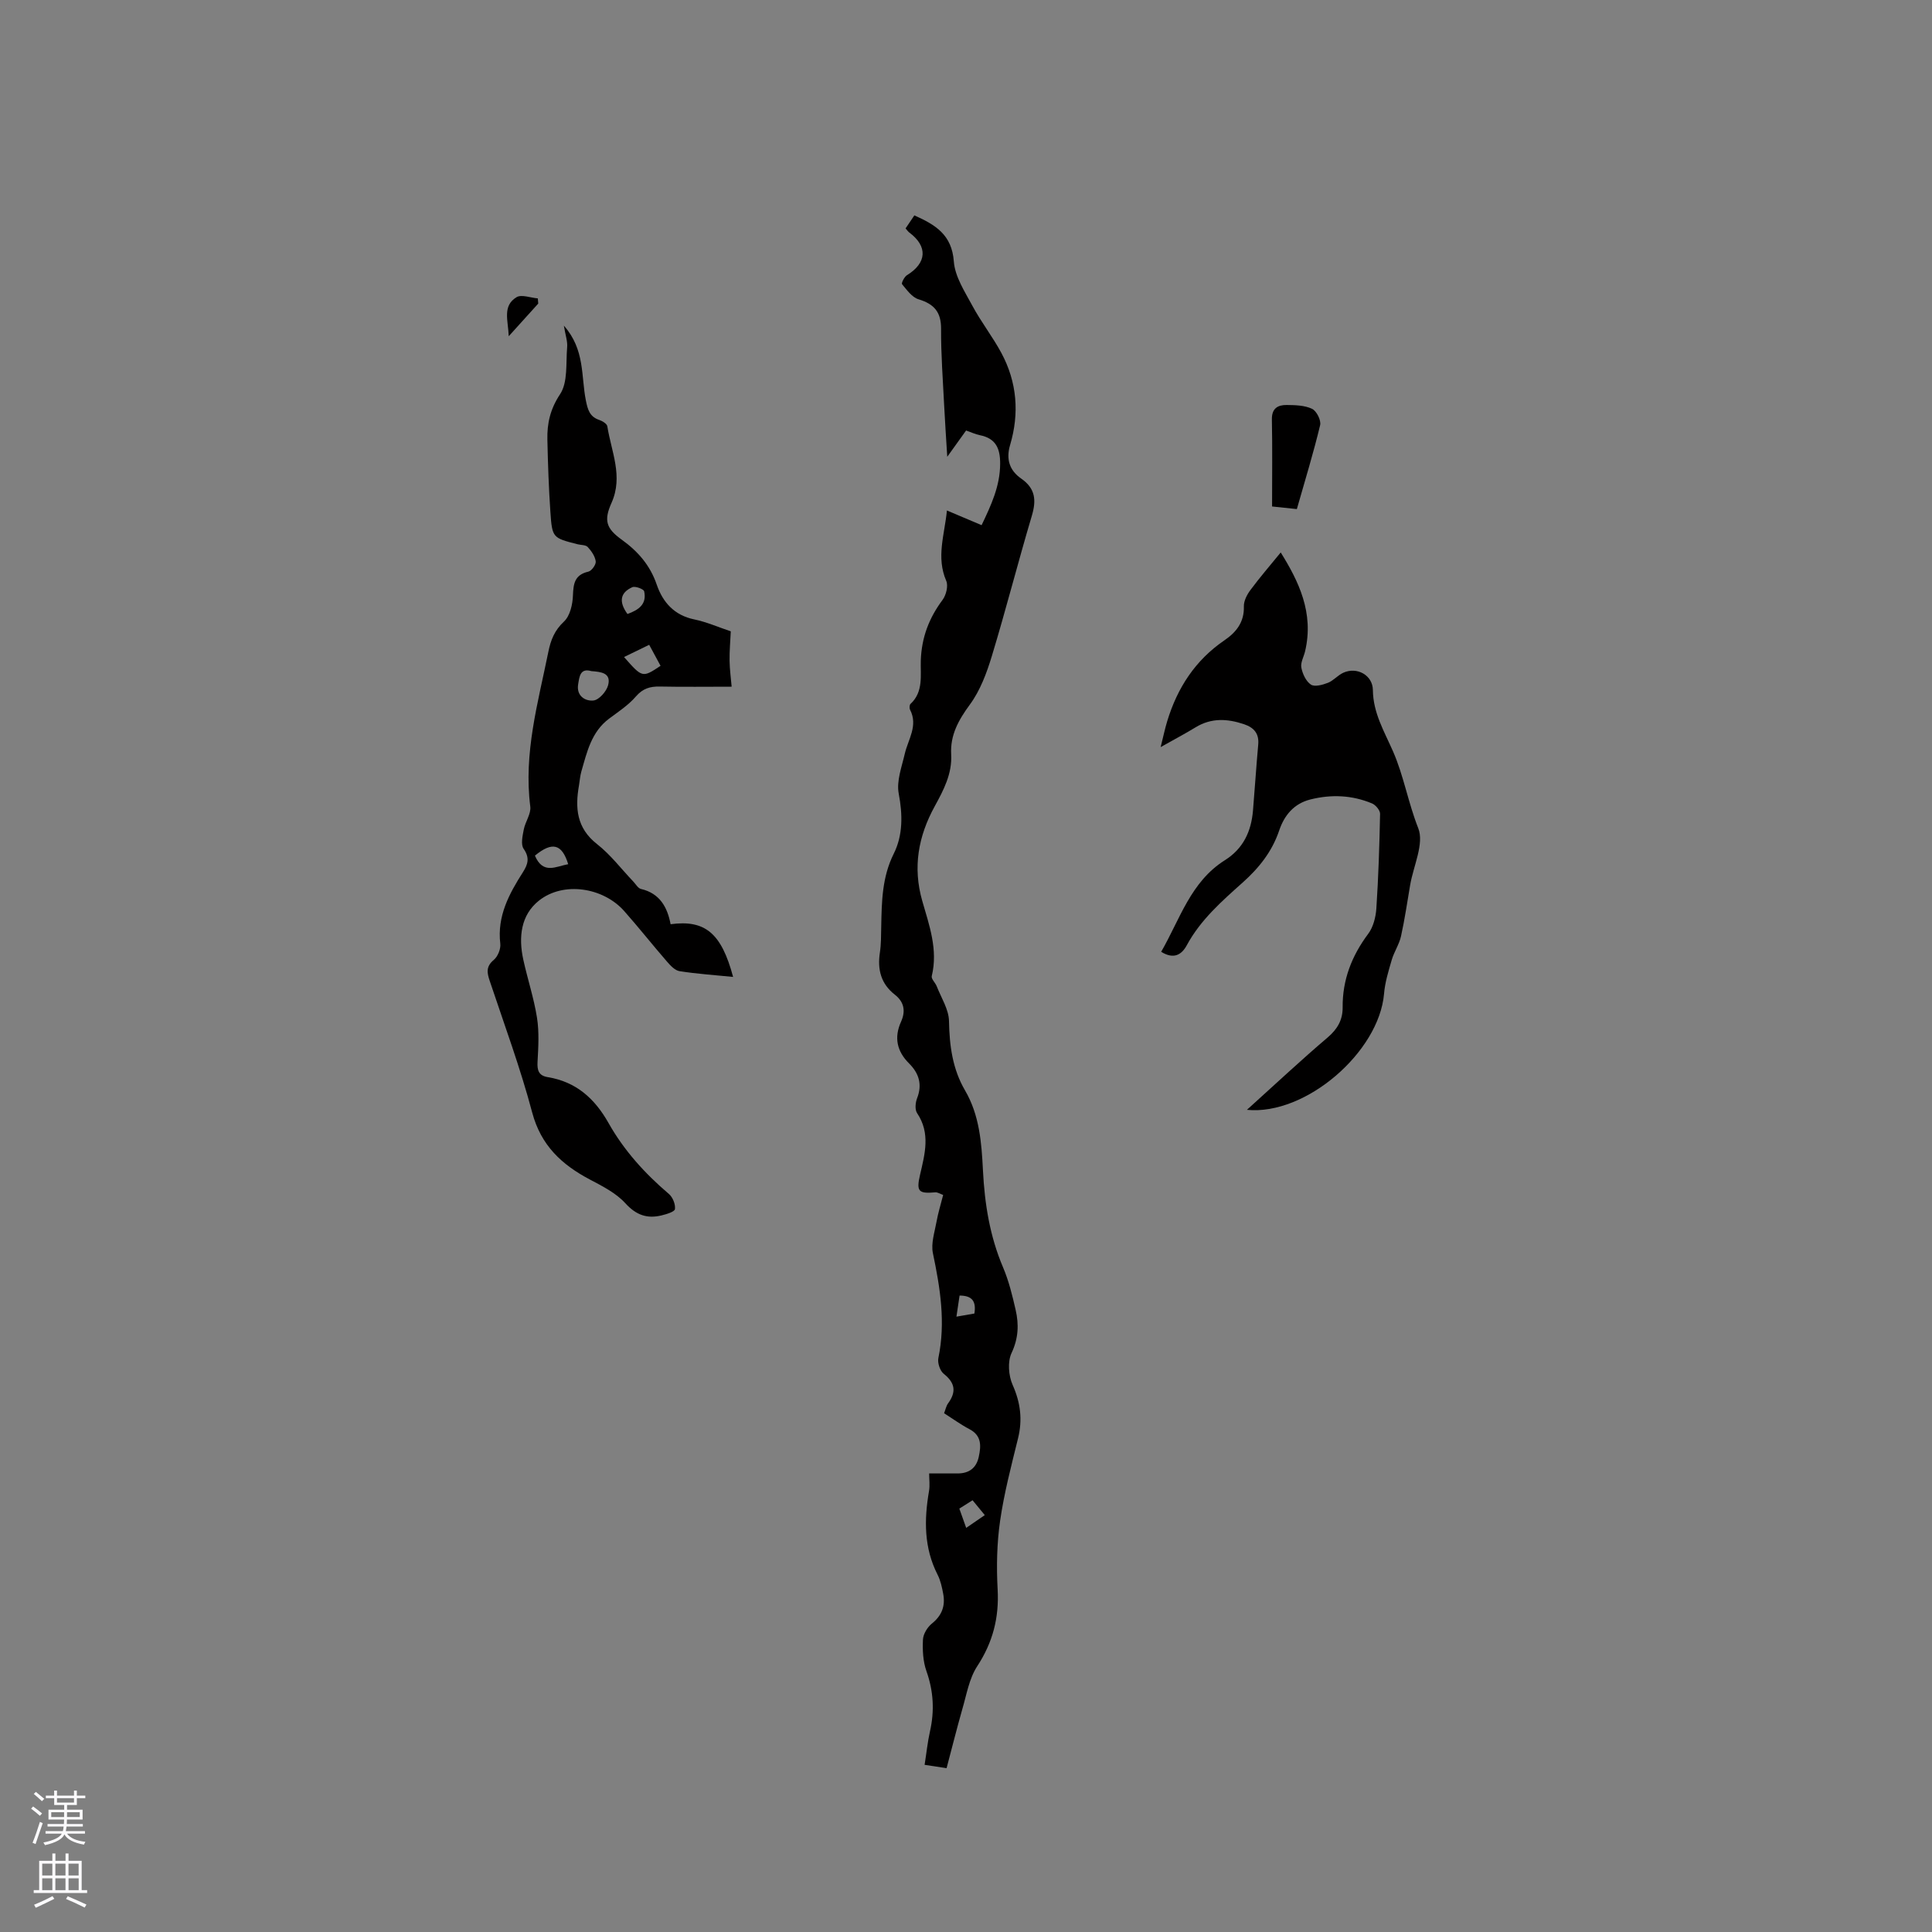 <svg enable-background="new 0 0 400 400" viewBox="0 0 400 400" xmlns="http://www.w3.org/2000/svg"><rect x="0" y="0" width="400" height="400" fill="#808080" stroke="none"/><g fill="#010000"><path d="m195.98 366.08c-1.69-.26-2.92-.44-4.55-.69.38-2.4.61-4.69 1.11-6.92.96-4.25.74-8.33-.73-12.48-.72-2.03-.83-4.37-.72-6.55.06-1.15.92-2.55 1.85-3.3 2.08-1.67 2.81-3.67 2.34-6.16-.25-1.35-.55-2.75-1.16-3.95-2.84-5.56-2.8-11.36-1.78-17.31.21-1.2.03-2.46.03-3.66 1.79 0 3.87.01 5.96 0 2.32-.02 3.82-1.14 4.31-3.43.49-2.27.63-4.4-1.93-5.74-1.77-.93-3.4-2.12-5.25-3.3.3-.74.43-1.49.83-2.04 1.74-2.38 1.47-4.24-.9-6.12-.78-.62-1.32-2.27-1.11-3.27 1.53-7.36.38-14.49-1.13-21.69-.43-2.02.35-4.34.74-6.49.33-1.84.89-3.65 1.38-5.58-.67-.24-1.17-.58-1.62-.54-3.46.3-3.97-.15-3.17-3.61 1-4.34 2.21-8.6-.61-12.8-.48-.72-.35-2.15 0-3.06 1.12-2.85.39-5.18-1.65-7.21-2.53-2.52-3.14-5.36-1.68-8.62 1-2.21.67-4.11-1.28-5.63-2.88-2.25-3.62-5.21-3.09-8.71.27-1.77.24-3.59.28-5.4.1-5.16.16-10.21 2.6-15.09 1.9-3.81 1.85-8.06 1.02-12.43-.49-2.57.62-5.5 1.25-8.22.7-3.02 2.8-5.82 1.1-9.14-.16-.31-.13-.99.09-1.2 2.73-2.51 2.03-6 2.13-8.99.17-4.81 1.71-8.8 4.52-12.57.73-.99 1.2-2.89.75-3.92-2.12-4.89-.35-9.54.14-14.57 2.54 1.07 4.75 2.01 7.18 3.04 1.98-4.15 3.82-8.08 3.84-12.7.02-3.18-.89-5.27-4.2-5.93-.91-.18-1.78-.6-2.85-.97-1.18 1.64-2.32 3.24-3.9 5.44-.24-3.98-.48-7.29-.64-10.6-.26-5.29-.67-10.59-.64-15.89.02-3.49-1.46-5.15-4.68-6.12-1.34-.41-2.41-1.94-3.4-3.12-.18-.21.47-1.53 1.02-1.87 4.12-2.52 4.34-5.96.49-8.82-.24-.18-.41-.44-.78-.86.57-.84 1.13-1.68 1.82-2.7 4.37 1.96 7.76 4 8.17 9.54.23 3.16 2.28 6.27 3.86 9.21 1.8 3.35 4.18 6.38 5.98 9.73 3.25 6.05 3.76 12.5 1.81 19.06-.89 2.99-.08 5.3 2.29 6.95 2.97 2.06 3.17 4.5 2.2 7.74-2.87 9.64-5.35 19.39-8.27 29.01-1.06 3.5-2.41 7.13-4.54 10.03-2.36 3.21-4.1 6.32-3.88 10.33s-1.57 7.39-3.4 10.73c-3.41 6.21-4.58 12.63-2.59 19.59 1.45 5.06 3.3 10.11 1.97 15.58-.14.58.74 1.37 1.03 2.11.93 2.39 2.5 4.79 2.54 7.21.09 5.1.74 9.94 3.32 14.35 3.01 5.15 3.42 10.86 3.71 16.56.35 6.93 1.42 13.63 4.16 20.07 1.19 2.8 1.93 5.83 2.61 8.82.69 3.01.58 5.88-.85 8.92-.85 1.81-.62 4.69.22 6.59 1.64 3.69 2.08 7.2 1.12 11.09-1.39 5.65-2.88 11.31-3.71 17.06-.67 4.66-.77 9.48-.51 14.19.32 5.86-.99 10.97-4.23 15.92-1.67 2.55-2.2 5.88-3.09 8.9-1.14 4-2.13 7.99-3.25 12.2zm2.64-53.74c.5 1.4.92 2.56 1.42 3.99 1.4-.96 2.56-1.76 3.85-2.64-.97-1.18-1.7-2.07-2.53-3.08-.87.55-1.65 1.05-2.74 1.73zm3.12-40.39c.39-2.51-.43-3.71-3.07-3.72-.21 1.44-.4 2.73-.65 4.37 1.5-.26 2.58-.45 3.72-.65z"/><path d="m116.74 67.42c4.4 4.95 3.55 10.47 4.55 15.45.39 1.93.77 3.4 2.79 4.08.65.22 1.58.79 1.66 1.31.82 5.24 3.33 10.36.87 15.85-1.63 3.64-1.13 5.29 2.12 7.63 3.37 2.43 5.87 5.29 7.25 9.33 1.24 3.61 3.62 6.32 7.75 7.17 2.57.53 5.02 1.62 7.57 2.47-.1 2.13-.28 4.11-.25 6.09.03 1.87.29 3.73.43 5.37-5.18 0-10.02.07-14.87-.03-2.03-.04-3.52.4-4.95 2.05-1.54 1.79-3.61 3.15-5.53 4.58-3.7 2.75-4.6 6.93-5.77 10.97-.26.91-.32 1.88-.48 2.82-.83 4.7-.53 8.87 3.74 12.21 2.81 2.2 5.02 5.15 7.51 7.76.51.54.97 1.38 1.58 1.52 3.91.91 5.47 3.8 6.13 7.3 7.16-.97 10.53 1.87 12.94 10.91-3.78-.38-7.45-.62-11.08-1.19-.97-.15-1.92-1.18-2.64-2.02-2.99-3.44-5.81-7.02-8.83-10.43-4.35-4.9-12.55-6.18-17.62-2.18-3.8 3-4.28 7.62-3.27 12.23.88 4.03 2.2 7.98 2.84 12.04.47 2.99.28 6.1.11 9.15-.1 1.78.27 2.85 2.12 3.15 5.86.96 9.71 4.41 12.58 9.5 3.19 5.67 7.53 10.46 12.5 14.69.79.67 1.38 2.13 1.25 3.13-.07.56-1.76 1.06-2.79 1.31-2.98.72-5.25-.07-7.48-2.52-1.92-2.11-4.72-3.53-7.32-4.9-5.84-3.08-10.14-7.05-11.96-13.87-2.44-9.19-5.75-18.15-8.77-27.18-.58-1.72-.87-3.03.8-4.42.84-.7 1.49-2.29 1.36-3.37-.68-5.7 1.82-10.31 4.69-14.81 1.06-1.66 1.43-2.98.14-4.84-.62-.9-.22-2.67.03-3.98.31-1.62 1.54-3.26 1.35-4.76-1.41-11.02 1.59-21.46 3.74-32.03.49-2.43 1.27-4.44 3.23-6.27 1.25-1.16 1.8-3.54 1.86-5.4.09-2.5.38-4.29 3.2-4.94.67-.16 1.61-1.46 1.52-2.12-.14-1.06-.89-2.15-1.66-2.98-.42-.45-1.39-.39-2.11-.57-5.15-1.32-5.25-1.31-5.62-6.71-.34-4.97-.51-9.95-.62-14.93-.08-3.37.58-6.33 2.63-9.43 1.64-2.48 1.18-6.4 1.46-9.7.12-1.2-.34-2.46-.68-4.49zm5.7 71.53c-2.36-.7-2.48 1.2-2.74 2.72-.4 2.4 1.45 3.54 3.17 3.36 1.15-.12 2.68-1.86 3.03-3.15.69-2.58-1.48-2.78-3.46-2.93zm11.97-5.45c-1.84.9-3.49 1.7-5.21 2.53 3.8 4.32 3.8 4.32 7.56 1.82-.68-1.27-1.38-2.55-2.35-4.35zm-23.66 43.65c1.69 3.98 4.36 2.22 6.89 1.77-1.3-4.22-3.31-4.72-6.89-1.77zm19.16-50.03c2.31-.83 4.04-2.02 3.46-4.69-.1-.47-1.83-1.12-2.45-.86-2.51 1.11-2.86 3.01-1.01 5.55z"/><path d="m258.16 229.78c5.81-5.24 11.15-10.25 16.71-14.98 2.05-1.74 3.13-3.66 3.11-6.22-.05-5.72 1.88-10.67 5.29-15.24 1.05-1.4 1.57-3.46 1.69-5.25.43-6.52.64-13.06.77-19.6.01-.73-.92-1.84-1.67-2.15-4.13-1.72-8.41-1.91-12.76-.82-3.45.87-5.41 3.32-6.46 6.43-1.48 4.38-4.17 7.74-7.56 10.77-4.33 3.87-8.72 7.72-11.56 12.97-1.04 1.93-2.66 3.02-5.31 1.37 3.89-6.75 6.11-14.5 13.17-18.95 3.85-2.42 5.48-6 5.84-10.32.38-4.54.67-9.08 1.08-13.62.21-2.28-.86-3.52-2.91-4.22-3.45-1.17-6.79-1.36-10.05.63-2.16 1.32-4.39 2.49-7.24 4.1.56-2.23.89-3.84 1.37-5.4 2.09-6.86 5.8-12.59 11.82-16.7 2.45-1.67 4.14-3.76 4.04-7.04-.03-1.13.65-2.44 1.37-3.4 1.94-2.61 4.07-5.08 6.26-7.76 3.67 5.9 6.94 12.47 5.04 20.48-.27 1.13-.97 2.33-.77 3.37.25 1.29.96 2.83 1.98 3.51.77.51 2.42.06 3.52-.37 1.15-.45 2.03-1.56 3.17-2.08 2.86-1.31 6.11.51 6.14 3.58.05 4.76 2.36 8.55 4.19 12.74 2.2 5.03 3.12 10.6 5.2 15.85 1.27 3.2-.99 7.79-1.67 11.76-.61 3.55-1.12 7.12-1.9 10.63-.38 1.69-1.43 3.22-1.92 4.9-.67 2.3-1.4 4.65-1.59 7.02-1.04 12.01-16.17 25.21-28.39 24.01z"/><path d="m268.5 105.4c-1.05-.11-2.89-.3-5.13-.54 0-6.19.08-12.1-.04-18-.05-2.32 1.23-3.03 3.07-3.01 1.78.02 3.72.06 5.26.8.92.44 1.9 2.38 1.66 3.37-1.36 5.68-3.08 11.27-4.82 17.38z"/><path d="m111.44 62.85c-1.88 2.08-3.76 4.16-6.11 6.76-.13-3.3-1.34-6.27 1.6-8.07 1.03-.64 2.92.12 4.42.24.03.36.06.72.09 1.07z"/></g><path d="m6.44 374.46.42-.45c.65.47 1.27.95 1.85 1.44l-.45.49c-.65-.56-1.25-1.06-1.82-1.48m.93 7.33-.63-.26c.55-1.36 1.05-2.8 1.52-4.33.19.1.38.19.59.27-.46 1.29-.95 2.73-1.48 4.32m-.38-10.38.44-.42c.43.34 1.01.82 1.74 1.44l-.49.49c-.53-.51-1.09-1.01-1.69-1.51m2.5.35h1.72v-1.04h.59v1.04h3.52v-1.04h.59v1.04h1.75v.53h-1.75v1.42h-2.03v.97h3.22v2.03h-3.24c0 .35-.01.66-.03.93h3.32v.53h-3.37c-.03.27-.08.58-.15.94h3.96v.53h-3.71c.67.92 1.93 1.48 3.79 1.68-.13.24-.23.44-.29.59-2.13-.38-3.48-1.08-4.04-2.12-.43.97-1.77 1.72-4.03 2.23-.09-.19-.2-.37-.33-.55 2.1-.42 3.37-1.03 3.81-1.83h-3.36v-.53h3.58c.08-.29.13-.61.16-.94h-3.33v-.53h3.39c.02-.27.04-.58.04-.93h-3.23v-2.03h3.25v-.97h-2.07v-1.42h-1.73zm1.12 3.44v1h2.65c.01-.3.02-.44.01-.4v-.25-.35zm1.19-2h3.52v-.91h-3.52zm4.71 2h-2.63v.59c0 .15-.01.28-.01.4h2.64z" fill="#fbfafc"/><path d="m13.56 383.74h.63v1.52h2.72v6.07h1.13v.6h-11.06v-.6h1.13v-6.07h2.73v-1.52h.63v1.52h2.1v-1.52zm-2.69 8.83.38.56c-1.24.63-2.53 1.25-3.85 1.85-.1-.21-.21-.42-.34-.63 1.36-.55 2.63-1.15 3.81-1.78m-2.13-4.27h2.1v-2.45h-2.1zm0 3.04h2.1v-2.46h-2.1zm2.72-3.04h2.1v-2.45h-2.1zm0 3.04h2.1v-2.46h-2.1zm6.07 3.6c-1.41-.71-2.7-1.3-3.86-1.78l.35-.56c1.45.62 2.75 1.19 3.88 1.72zm-1.25-9.09h-2.1v2.45h2.1zm-2.09 5.49h2.1v-2.46h-2.1z" fill="#fbfafc"/></svg>